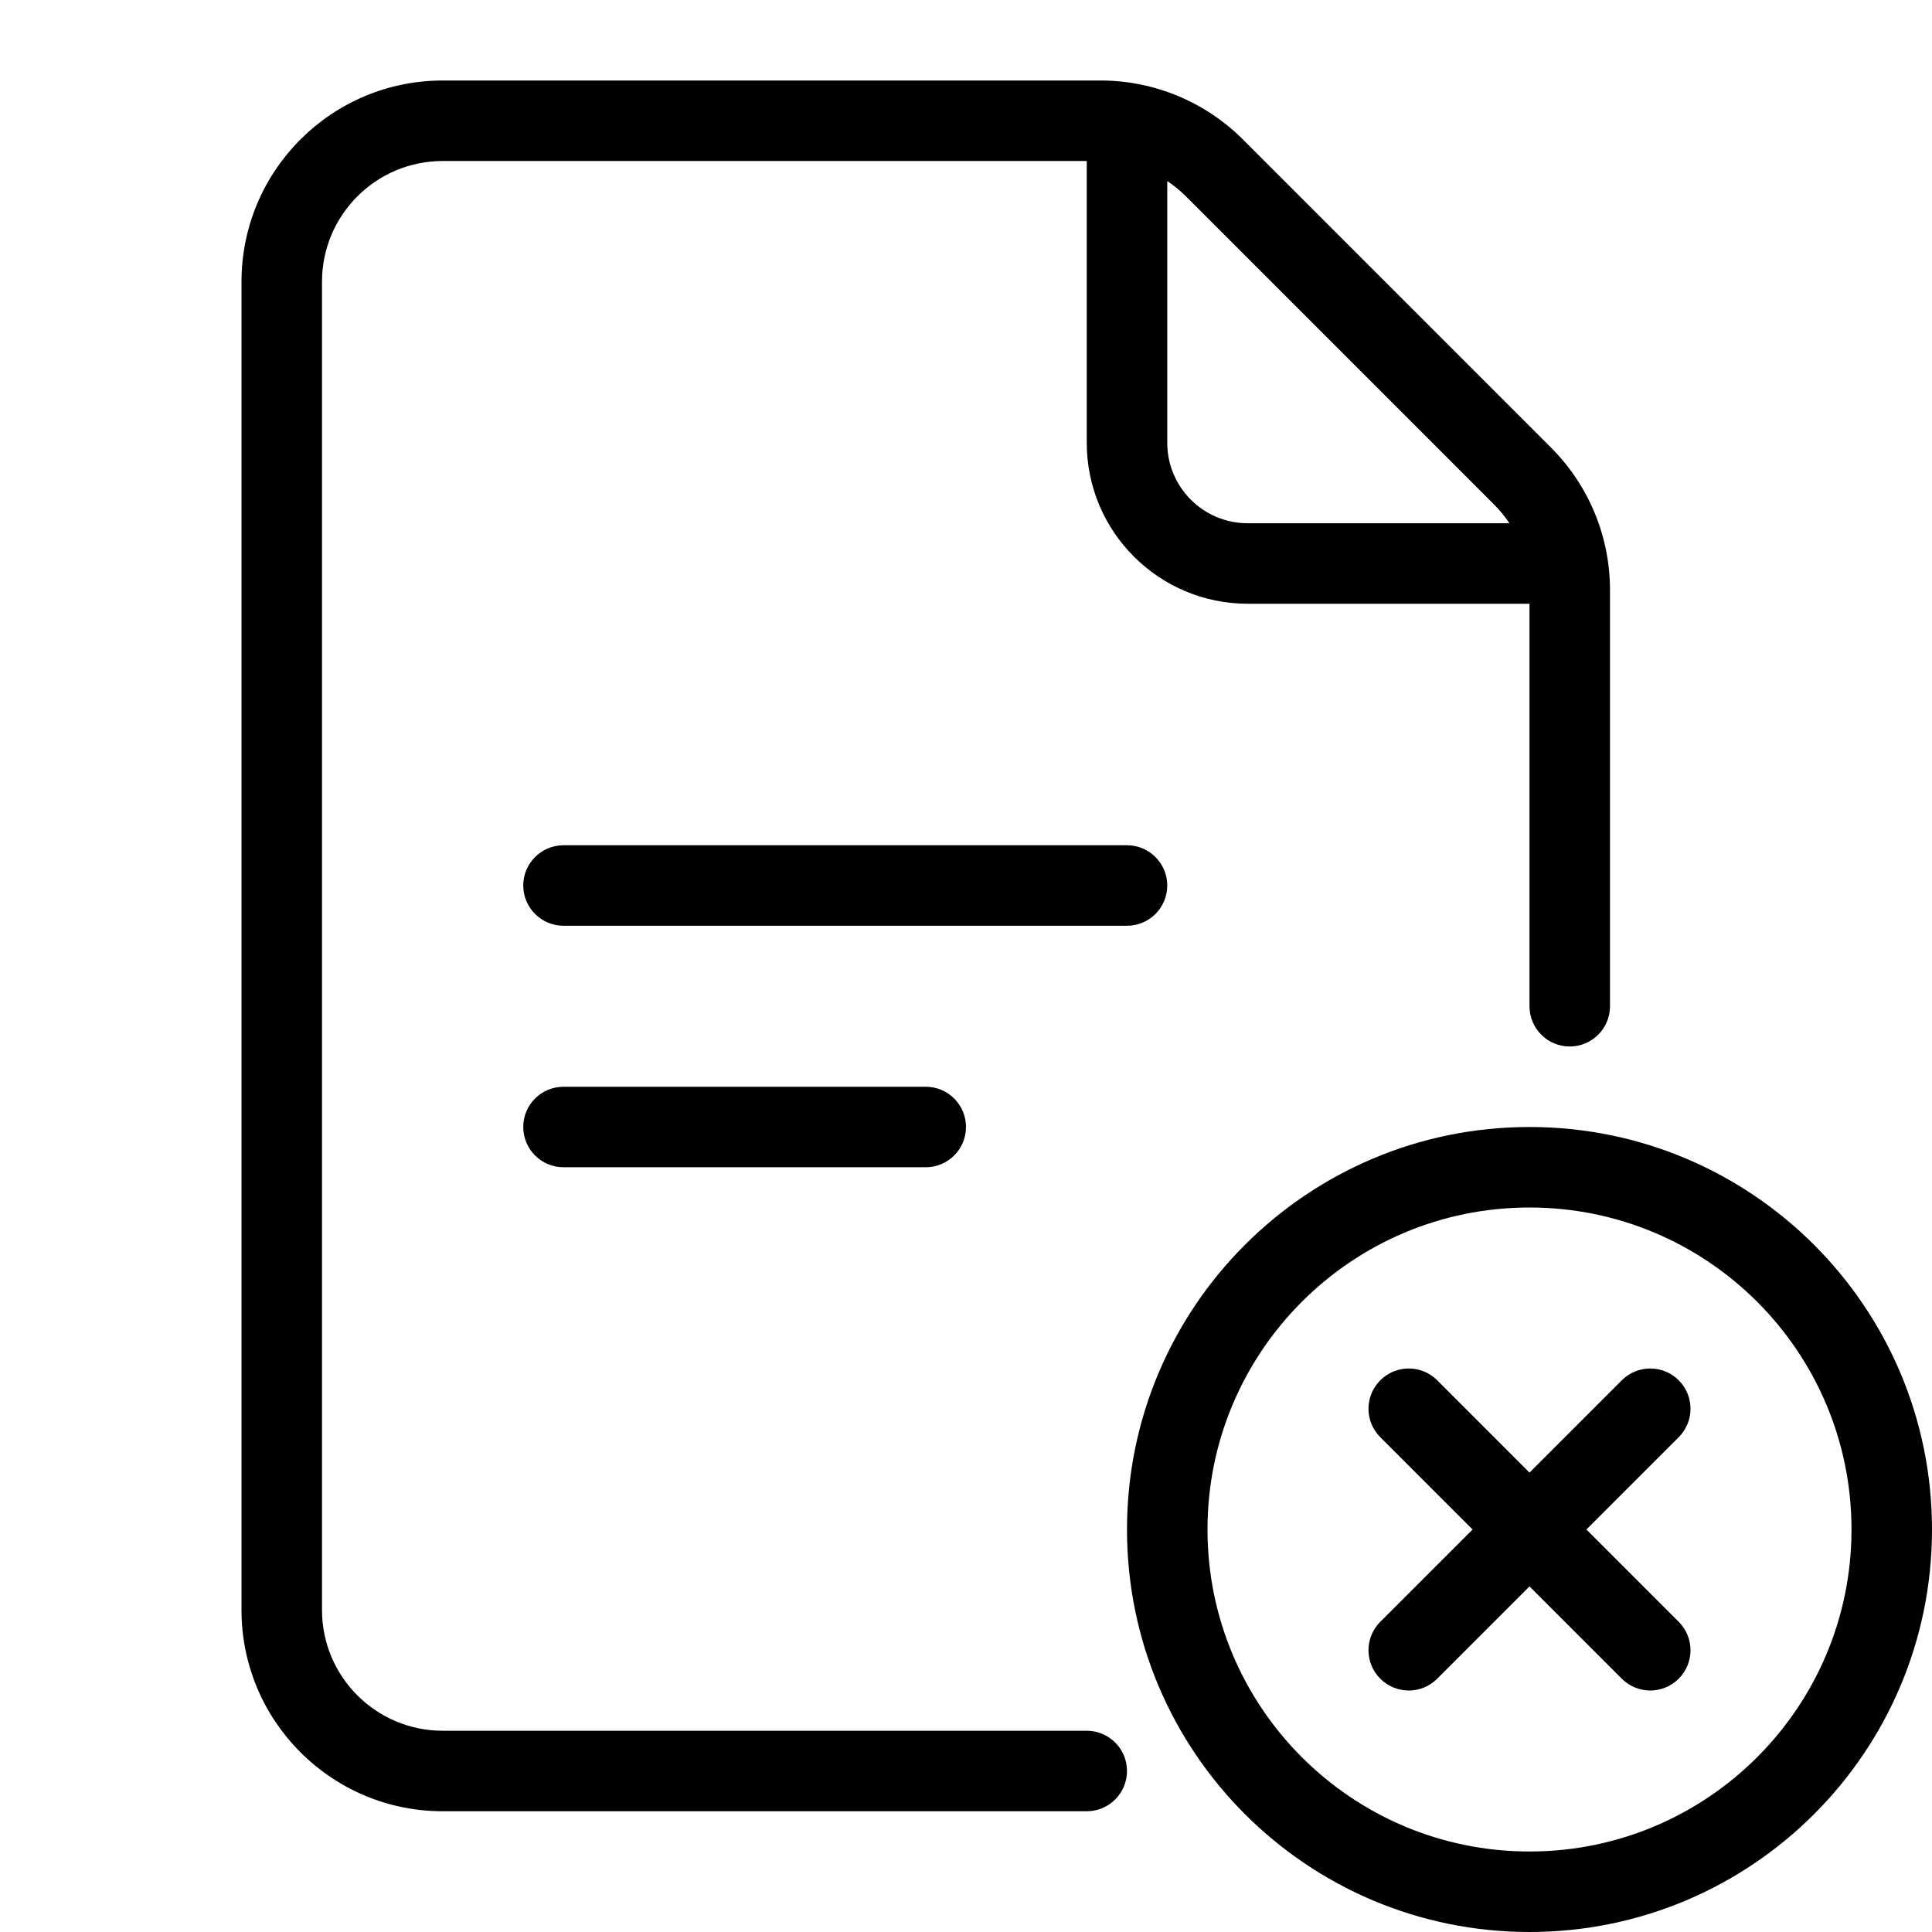 <svg width="48" height="48" viewBox="0 0 48 48" fill="none" xmlns="http://www.w3.org/2000/svg">
<path fill-rule="evenodd" clip-rule="evenodd" d="M6 7C6 4.239 8.239 2 11 2H27.343C28.669 2 29.941 2.527 30.879 3.464L38.535 11.121C39.473 12.059 40 13.331 40 14.657V25C40 25.552 39.552 26 39 26C38.448 26 38 25.552 38 25V15H31C28.791 15 27 13.209 27 11V4H11C9.343 4 8 5.343 8 7V40C8 41.657 9.343 43 11 43H27C27.552 43 28 43.448 28 44C28 44.552 27.552 45 27 45H11C8.239 45 6 42.761 6 40V7ZM37.121 12.536C37.264 12.678 37.391 12.834 37.501 13H31C29.895 13 29 12.105 29 11V4.499C29.166 4.609 29.322 4.736 29.465 4.879L37.121 12.536Z" fill="black"/>
<path d="M14 21C13.448 21 13 21.448 13 22C13 22.552 13.448 23 14 23H28C28.552 23 29 22.552 29 22C29 21.448 28.552 21 28 21H14Z" fill="black"/>
<path d="M14 27C13.448 27 13 27.448 13 28C13 28.552 13.448 29 14 29H23C23.552 29 24 28.552 24 28C24 27.448 23.552 27 23 27H14Z" fill="black"/>
<path d="M35.707 34.293C35.317 33.902 34.683 33.902 34.293 34.293C33.902 34.683 33.902 35.317 34.293 35.707L36.586 38L34.293 40.293C33.902 40.683 33.902 41.317 34.293 41.707C34.683 42.098 35.317 42.098 35.707 41.707L38 39.414L40.293 41.707C40.683 42.098 41.317 42.098 41.707 41.707C42.098 41.317 42.098 40.683 41.707 40.293L39.414 38L41.707 35.707C42.098 35.317 42.098 34.683 41.707 34.293C41.317 33.902 40.683 33.902 40.293 34.293L38 36.586L35.707 34.293Z" fill="black"/>
<path fill-rule="evenodd" clip-rule="evenodd" d="M28 38C28 32.477 32.477 28 38 28C43.523 28 48 32.477 48 38C48 43.523 43.523 48 38 48C32.477 48 28 43.523 28 38ZM38 30C33.582 30 30 33.582 30 38C30 42.418 33.582 46 38 46C42.418 46 46 42.418 46 38C46 33.582 42.418 30 38 30Z" fill="black"/>
</svg>
